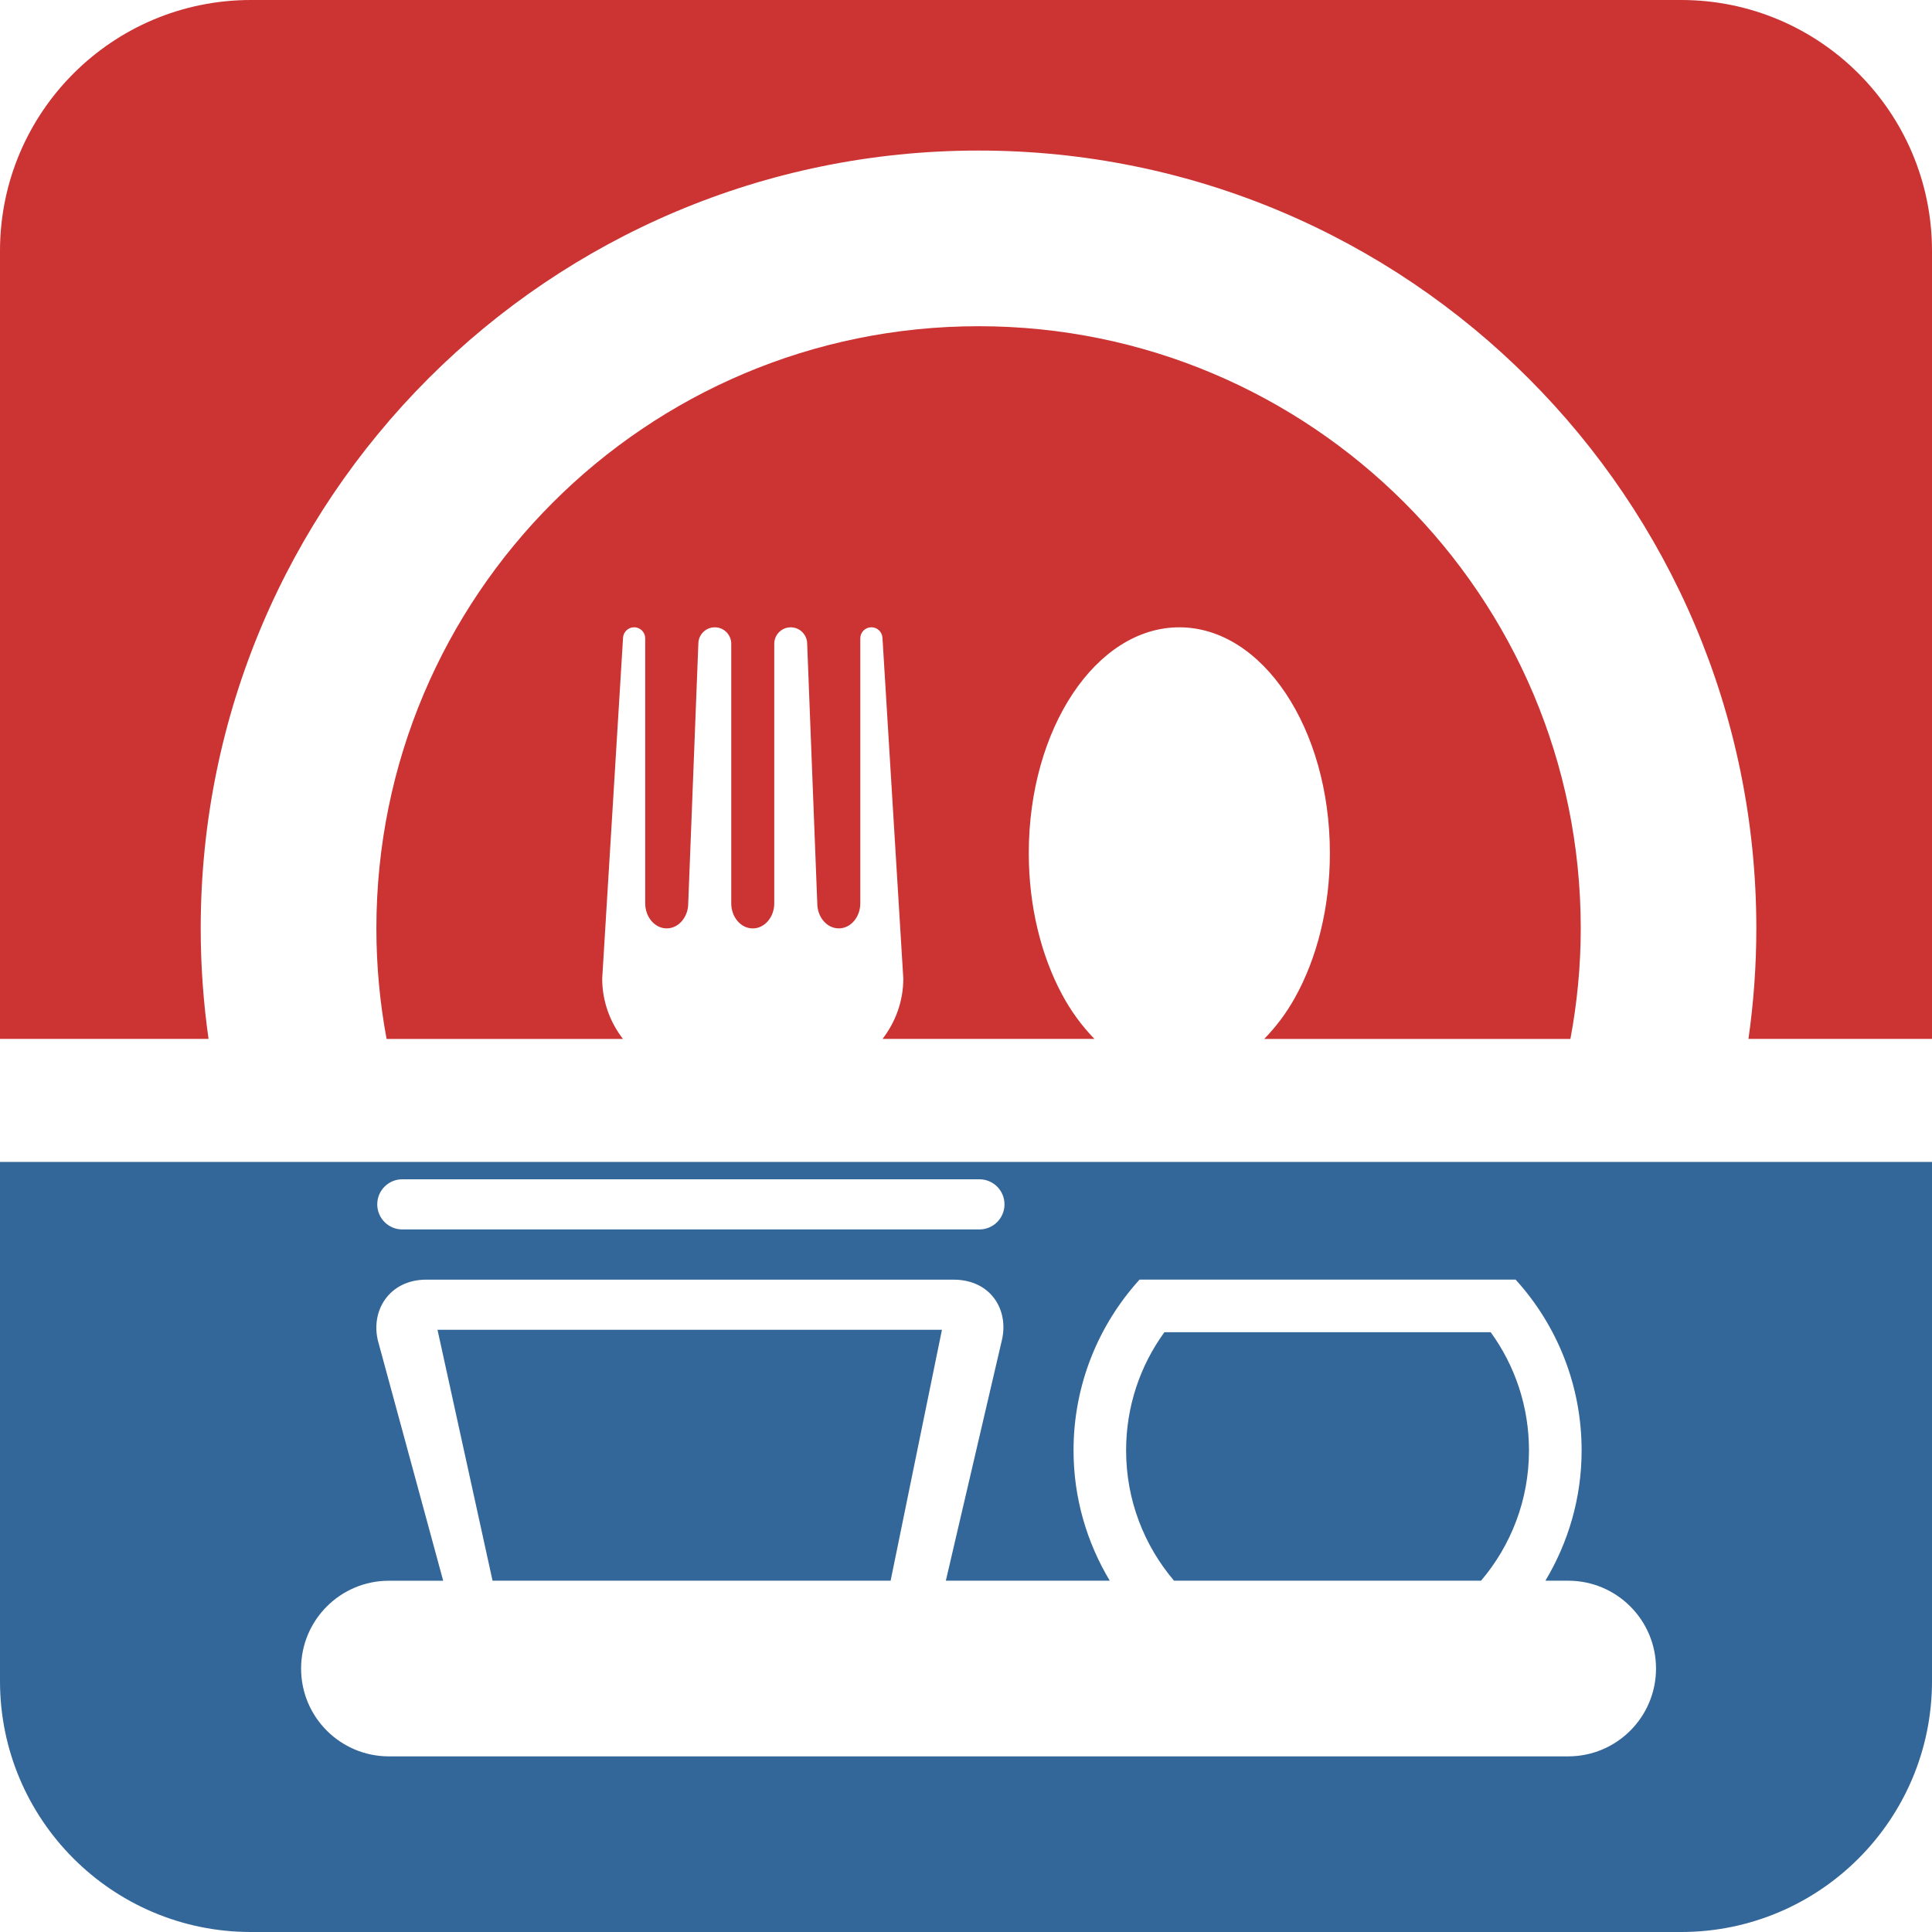 <svg version="1.1" id="Layer_1" xmlns="http://www.w3.org/2000/svg" xmlns:xlink="http://www.w3.org/1999/xlink" x="0px" y="0px"
	 width="53px" height="53px" viewBox="0 0 53 53" enable-background="new 0 0 53 53" xml:space="preserve">
<g>
	<g>
		<path fill="#336699" d="M0,31.875v14.242C0,49.918,3.082,53,6.883,53h39.234C49.918,53,53,49.918,53,46.117V31.875H0z
			 M11.037,32.351h15.831c0.38,0,0.688,0.308,0.688,0.688c0,0.38-0.309,0.688-0.688,0.688H11.037c-0.381,0-0.688-0.309-0.688-0.688
			C10.349,32.658,10.656,32.351,11.037,32.351z M43.02,48.182H10.669c-1.331,0-2.409-1.078-2.409-2.409
			c0-1.33,1.078-2.409,2.409-2.409h1.489l-1.781-6.55c-0.227-0.836,0.288-1.71,1.32-1.71h14.455c1.032,0,1.525,0.83,1.334,1.654
			l-1.539,6.605h4.497c-0.627-1.046-0.994-2.266-0.994-3.574c0-1.804,0.687-3.447,1.811-4.686h10.316
			c1.125,1.238,1.811,2.882,1.811,4.686c0,1.309-0.367,2.528-0.994,3.574h0.626c1.33,0,2.409,1.079,2.409,2.409
			C45.429,47.104,44.35,48.182,43.02,48.182z"/>
		<polygon fill="#336699" points="13.512,43.363 24.432,43.363 25.84,36.48 12.002,36.48 		"/>
		<path fill="#336699" d="M31.943,36.546c-0.662,0.911-1.051,2.03-1.051,3.243c0,1.364,0.496,2.61,1.315,3.574h8.422
			c0.819-0.964,1.315-2.21,1.315-3.574c0-1.213-0.389-2.332-1.051-3.243H31.943z"/>
	</g>
	<path fill="#CC3333" d="M5.721,28.5c-0.141-0.99-0.215-2.002-0.215-3.032c0-11.785,9.553-21.338,21.338-21.338
		s21.337,9.553,21.337,21.338c0,1.03-0.075,2.042-0.216,3.032H53V6.883C53,3.082,49.918,0,46.117,0H6.883C3.082,0,0,3.082,0,6.883
		V28.5H5.721z"/>
	<path fill="#CC3333" d="M16.52,26.844l0.572-9.351c0.01-0.16,0.143-0.285,0.304-0.285c0.168,0,0.304,0.136,0.304,0.304v7.268
		c0,0.38,0.264,0.688,0.59,0.688s0.59-0.309,0.59-0.688l0.278-7.138c0.009-0.242,0.208-0.433,0.451-0.433
		c0.249,0,0.451,0.202,0.451,0.451v7.121c0,0.38,0.264,0.688,0.59,0.688s0.59-0.309,0.59-0.688v-7.121
		c0-0.249,0.202-0.451,0.451-0.451c0.242,0,0.441,0.191,0.451,0.433l0.278,7.138c0,0.38,0.264,0.688,0.59,0.688
		s0.59-0.309,0.59-0.688v-7.268c0-0.168,0.136-0.304,0.304-0.304c0.161,0,0.293,0.125,0.304,0.285l0.572,9.351
		c0,0.625-0.216,1.196-0.57,1.656h5.813c-0.337-0.346-0.642-0.756-0.896-1.233c-0.565-1.06-0.905-2.401-0.905-3.864
		c0-3.421,1.85-6.194,4.13-6.194s4.13,2.773,4.13,6.194c0,1.507-0.359,2.888-0.956,3.962c-0.243,0.438-0.531,0.813-0.846,1.136h8.4
		c0.184-0.983,0.284-1.996,0.284-3.032c0-9.124-7.396-16.52-16.519-16.52s-16.52,7.396-16.52,16.52c0,1.036,0.097,2.049,0.28,3.032
		h6.484C16.735,28.04,16.52,27.47,16.52,26.844z"/>
</g>
</svg>





<!-- 


<svg version="1.1" id="Layer_3" xmlns="http://www.w3.org/2000/svg" xmlns:xlink="http://www.w3.org/1999/xlink" x="0px" y="0px"
	 width="53px" height="53px" viewBox="0 0 53 53" enable-background="new 0 0 53 53" xml:space="preserve">
<g>
	<path fill="#CC3333" d="M5.832,29.125c-0.206-1.189-0.326-2.409-0.326-3.657c0-11.785,9.553-21.338,21.338-21.338
		s21.337,9.553,21.337,21.338c0,1.249-0.12,2.468-0.326,3.657H53V6.883C53,3.082,49.918,0,46.117,0H6.883C3.082,0,0,3.082,0,6.883
		v22.242H5.832z"/>
	<path fill="#CC3333" d="M17.512,28.945c-0.602-0.505-0.993-1.254-0.993-2.101l0.572-9.351c0.01-0.16,0.143-0.285,0.304-0.285
		c0.168,0,0.304,0.136,0.304,0.304v7.268c0,0.38,0.264,0.688,0.59,0.688s0.59-0.309,0.59-0.688l0.278-7.138
		c0.009-0.242,0.208-0.433,0.451-0.433c0.249,0,0.451,0.202,0.451,0.451v7.121c0,0.38,0.264,0.688,0.59,0.688s0.59-0.309,0.59-0.688
		v-7.121c0-0.249,0.202-0.451,0.451-0.451c0.242,0,0.441,0.191,0.451,0.433l0.278,7.138c0,0.38,0.264,0.688,0.59,0.688
		s0.59-0.309,0.59-0.688v-7.268c0-0.168,0.136-0.304,0.304-0.304c0.161,0,0.293,0.125,0.304,0.285l0.572,9.351
		c0,0.849-0.393,1.599-0.998,2.105c-0.078,0.065-0.165,0.119-0.249,0.176H30.8c-0.658-0.401-1.236-1.038-1.674-1.858
		c-0.565-1.06-0.905-2.401-0.905-3.864c0-3.421,1.85-6.194,4.13-6.194s4.13,2.773,4.13,6.194c0,1.507-0.359,2.888-0.956,3.962
		c-0.43,0.774-0.986,1.376-1.618,1.761h9.041c0.267-1.177,0.416-2.399,0.416-3.657c0-9.124-7.396-16.52-16.519-16.52
		s-16.52,7.396-16.52,16.52c0,1.258,0.148,2.48,0.415,3.657h7.026C17.679,29.067,17.591,29.012,17.512,28.945z"/>
	<g>
		<path fill="#336699" d="M0,31.125v14.992C0,49.918,3.082,53,6.883,53h39.234C49.918,53,53,49.918,53,46.117V31.125H0z
			 M11.037,32.351h15.831c0.38,0,0.688,0.308,0.688,0.688c0,0.38-0.309,0.688-0.688,0.688H11.037c-0.38,0-0.688-0.309-0.688-0.688
			C10.349,32.658,10.657,32.351,11.037,32.351z M43.02,48.182H10.669c-1.331,0-2.409-1.078-2.409-2.409
			c0-1.33,1.079-2.409,2.409-2.409h1.489l-1.78-6.55c-0.227-0.836,0.288-1.71,1.32-1.71h14.455c1.033,0,1.526,0.83,1.334,1.654
			l-1.539,6.605h4.497c-0.627-1.046-0.994-2.266-0.994-3.574c0-1.804,0.687-3.447,1.811-4.686h10.316
			c1.125,1.238,1.811,2.882,1.811,4.686c0,1.309-0.367,2.528-0.994,3.574h0.626c1.33,0,2.409,1.079,2.409,2.409
			C45.429,47.104,44.35,48.182,43.02,48.182z"/>
	</g>
</g>
</svg> -->
